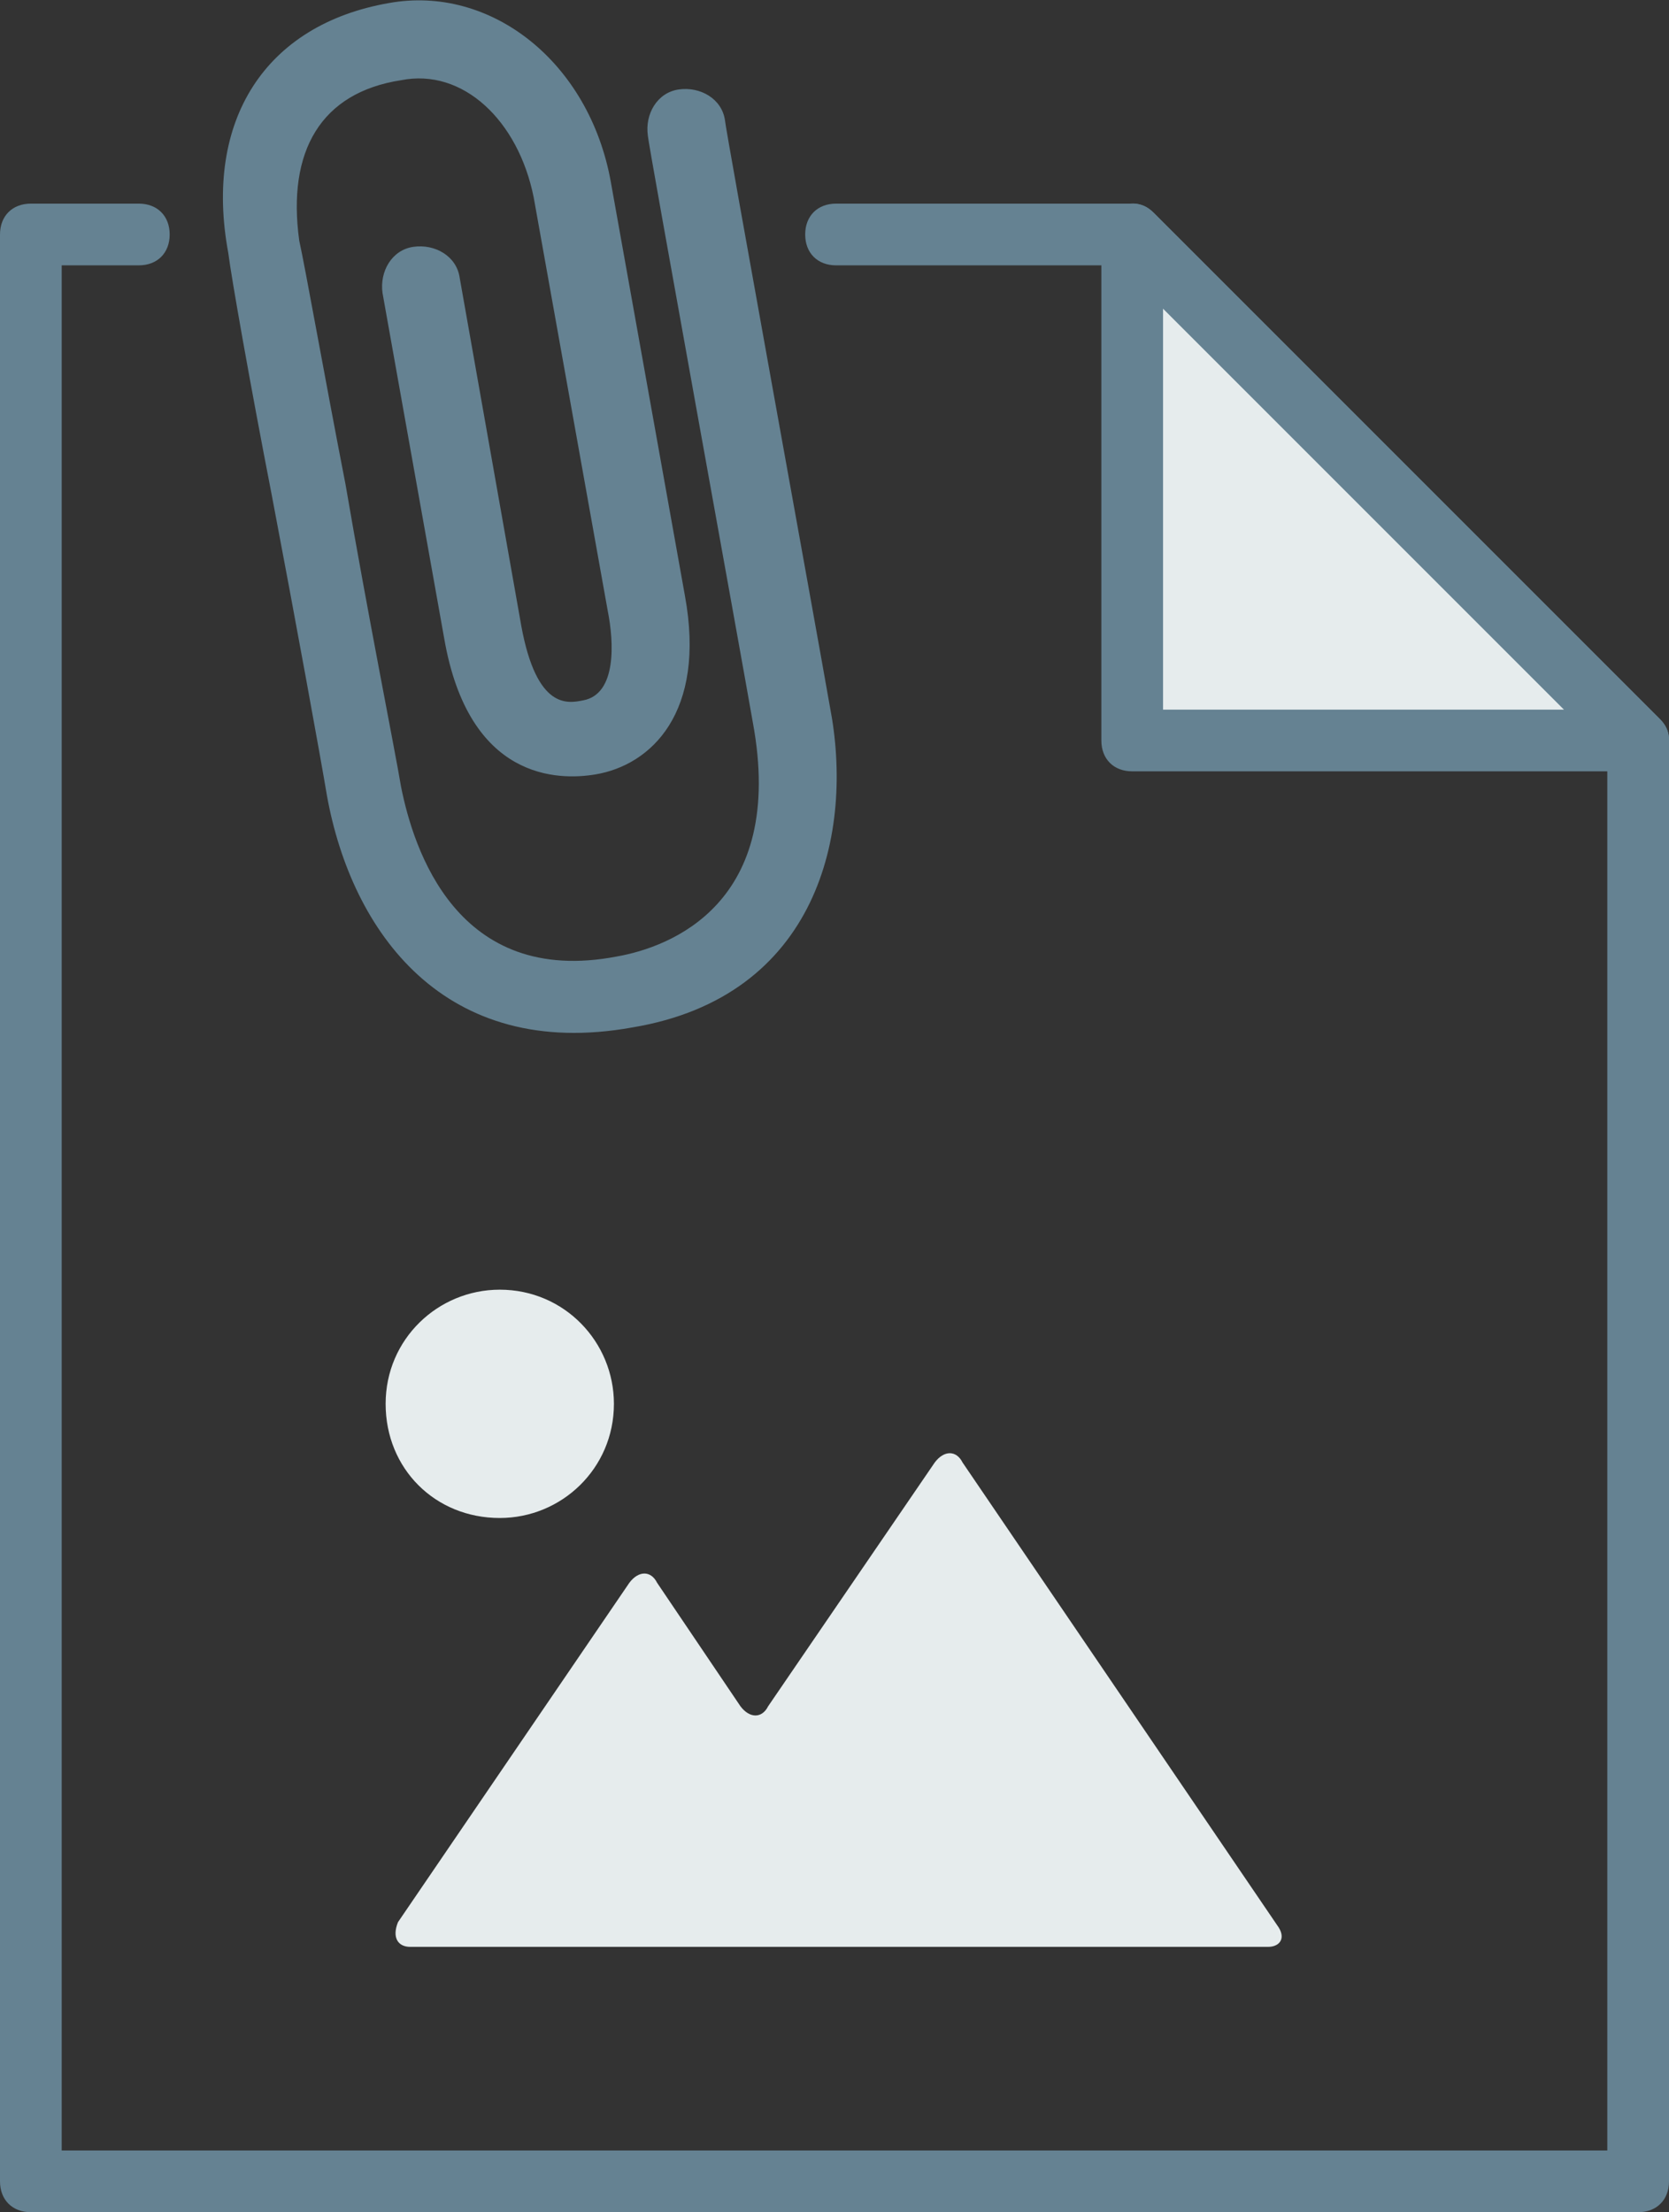 <?xml version="1.0" encoding="utf-8"?>
<!-- Generator: Adobe Illustrator 23.0.3, SVG Export Plug-In . SVG Version: 6.00 Build 0)  -->
<svg id='Layer_1' style='enable-background:new 0 0 54.1 71.7;' version='1.1' viewBox='0 0 54.1 71.7'
     x='0px'
     xml:space='preserve' xmlns='http://www.w3.org/2000/svg' y='0px'>
<rect x="0" y="0" width="54.1" height="71.7" fill="#333333" stroke="none"/>
<style type='text/css'>
	.st0 {
    fill: #E6ECED;
  }

  .st1 {
    fill: #658292;
  }
</style>
  <polygon class='st0' points='52.9,23.8 36.4,7.3 36.4,23.8 '/>
  <g>
	<g>
		<path class='st1' d='M53.1,71.7H1c-0.6,0-1-0.4-1-1V7.6c0-0.6,0.4-1,1-1h3.5c0.6,0,1,0.4,1,1s-0.4,1-1,1H2v61.1h50.1V24.4
			L36.3,8.6h-9.2c-0.6,0-1-0.4-1-1s0.4-1,1-1h9.6c0.3,0,0.5,0.1,0.7,0.3l16.4,16.4c0.2,0.2,0.3,0.4,0.3,0.7v46.7
			C54.1,71.3,53.7,71.7,53.1,71.7z'/>
	</g>
    <g>
		<path class='st1' d='M53.1,25H36.7c-0.6,0-1-0.4-1-1V7.6c0-0.4,0.2-0.8,0.6-0.9c0.4-0.2,0.8-0.1,1.1,0.2l16.4,16.4
			c0.3,0.3,0.4,0.7,0.2,1.1C53.9,24.8,53.5,25,53.1,25z M37.7,23h13l-13-13V23z'/>
	</g>
</g>
  <path class='st1' d='M26.9,22.9c-0.4-2.3-3.4-18.8-3.4-19c-0.1-0.7-0.8-1.1-1.5-1l0,0c-0.7,0.1-1.1,0.8-1,1.5c0,0.2,3,16.7,3.4,19
	c1.1,5.9-2.7,7.3-4.4,7.6c-5.2,1-6.6-3.5-7-5.5c-0.2-1.2-1.1-5.7-1.8-9.8c-0.7-3.6-1.3-7-1.5-7.9C9.3,4.9,10.4,3,13,2.6
	c2-0.4,3.8,1.3,4.3,3.8l2.4,13.4c0.2,1,0.3,2.7-0.8,2.9c-0.5,0.1-1.5,0.3-2-2.4L14.9,9c-0.1-0.7-0.8-1.1-1.5-1
	c-0.7,0.1-1.1,0.8-1,1.5l2,11.2c0.8,4.6,3.7,4.6,4.9,4.4c1.8-0.3,3.6-2,2.9-5.8L19.8,5.9c-0.7-3.9-3.9-6.4-7.2-5.8
	c-4,0.7-6,3.8-5.2,8.1C7.5,9,8.1,12.4,8.8,16c0.8,4.2,1.6,8.6,1.8,9.8c0.8,4.4,3.8,8.6,9.9,7.5C26.5,32.3,27.7,27,26.9,22.9z'/>
  <path class='st0' d='M13.3,63.1h5.6c0.4,0,1.1,0,1.6,0h8c0.4,0,1.2,0,1.6,0h11c0.4,0,0.6-0.3,0.3-0.7l-10.2-15
	c-0.2-0.4-0.6-0.4-0.9,0l-5.4,7.9c-0.2,0.4-0.6,0.4-0.9,0l-2.7-4c-0.2-0.4-0.6-0.4-0.9,0l-7.5,11C12.7,62.8,12.9,63.1,13.3,63.1z'/>
  <path class='st0'
        d='M16.2,49.2c2,0,3.7-1.6,3.7-3.7c0-2-1.6-3.7-3.7-3.7c-2,0-3.7,1.6-3.7,3.7C12.5,47.6,14.1,49.2,16.2,49.2z'/>
</svg>
